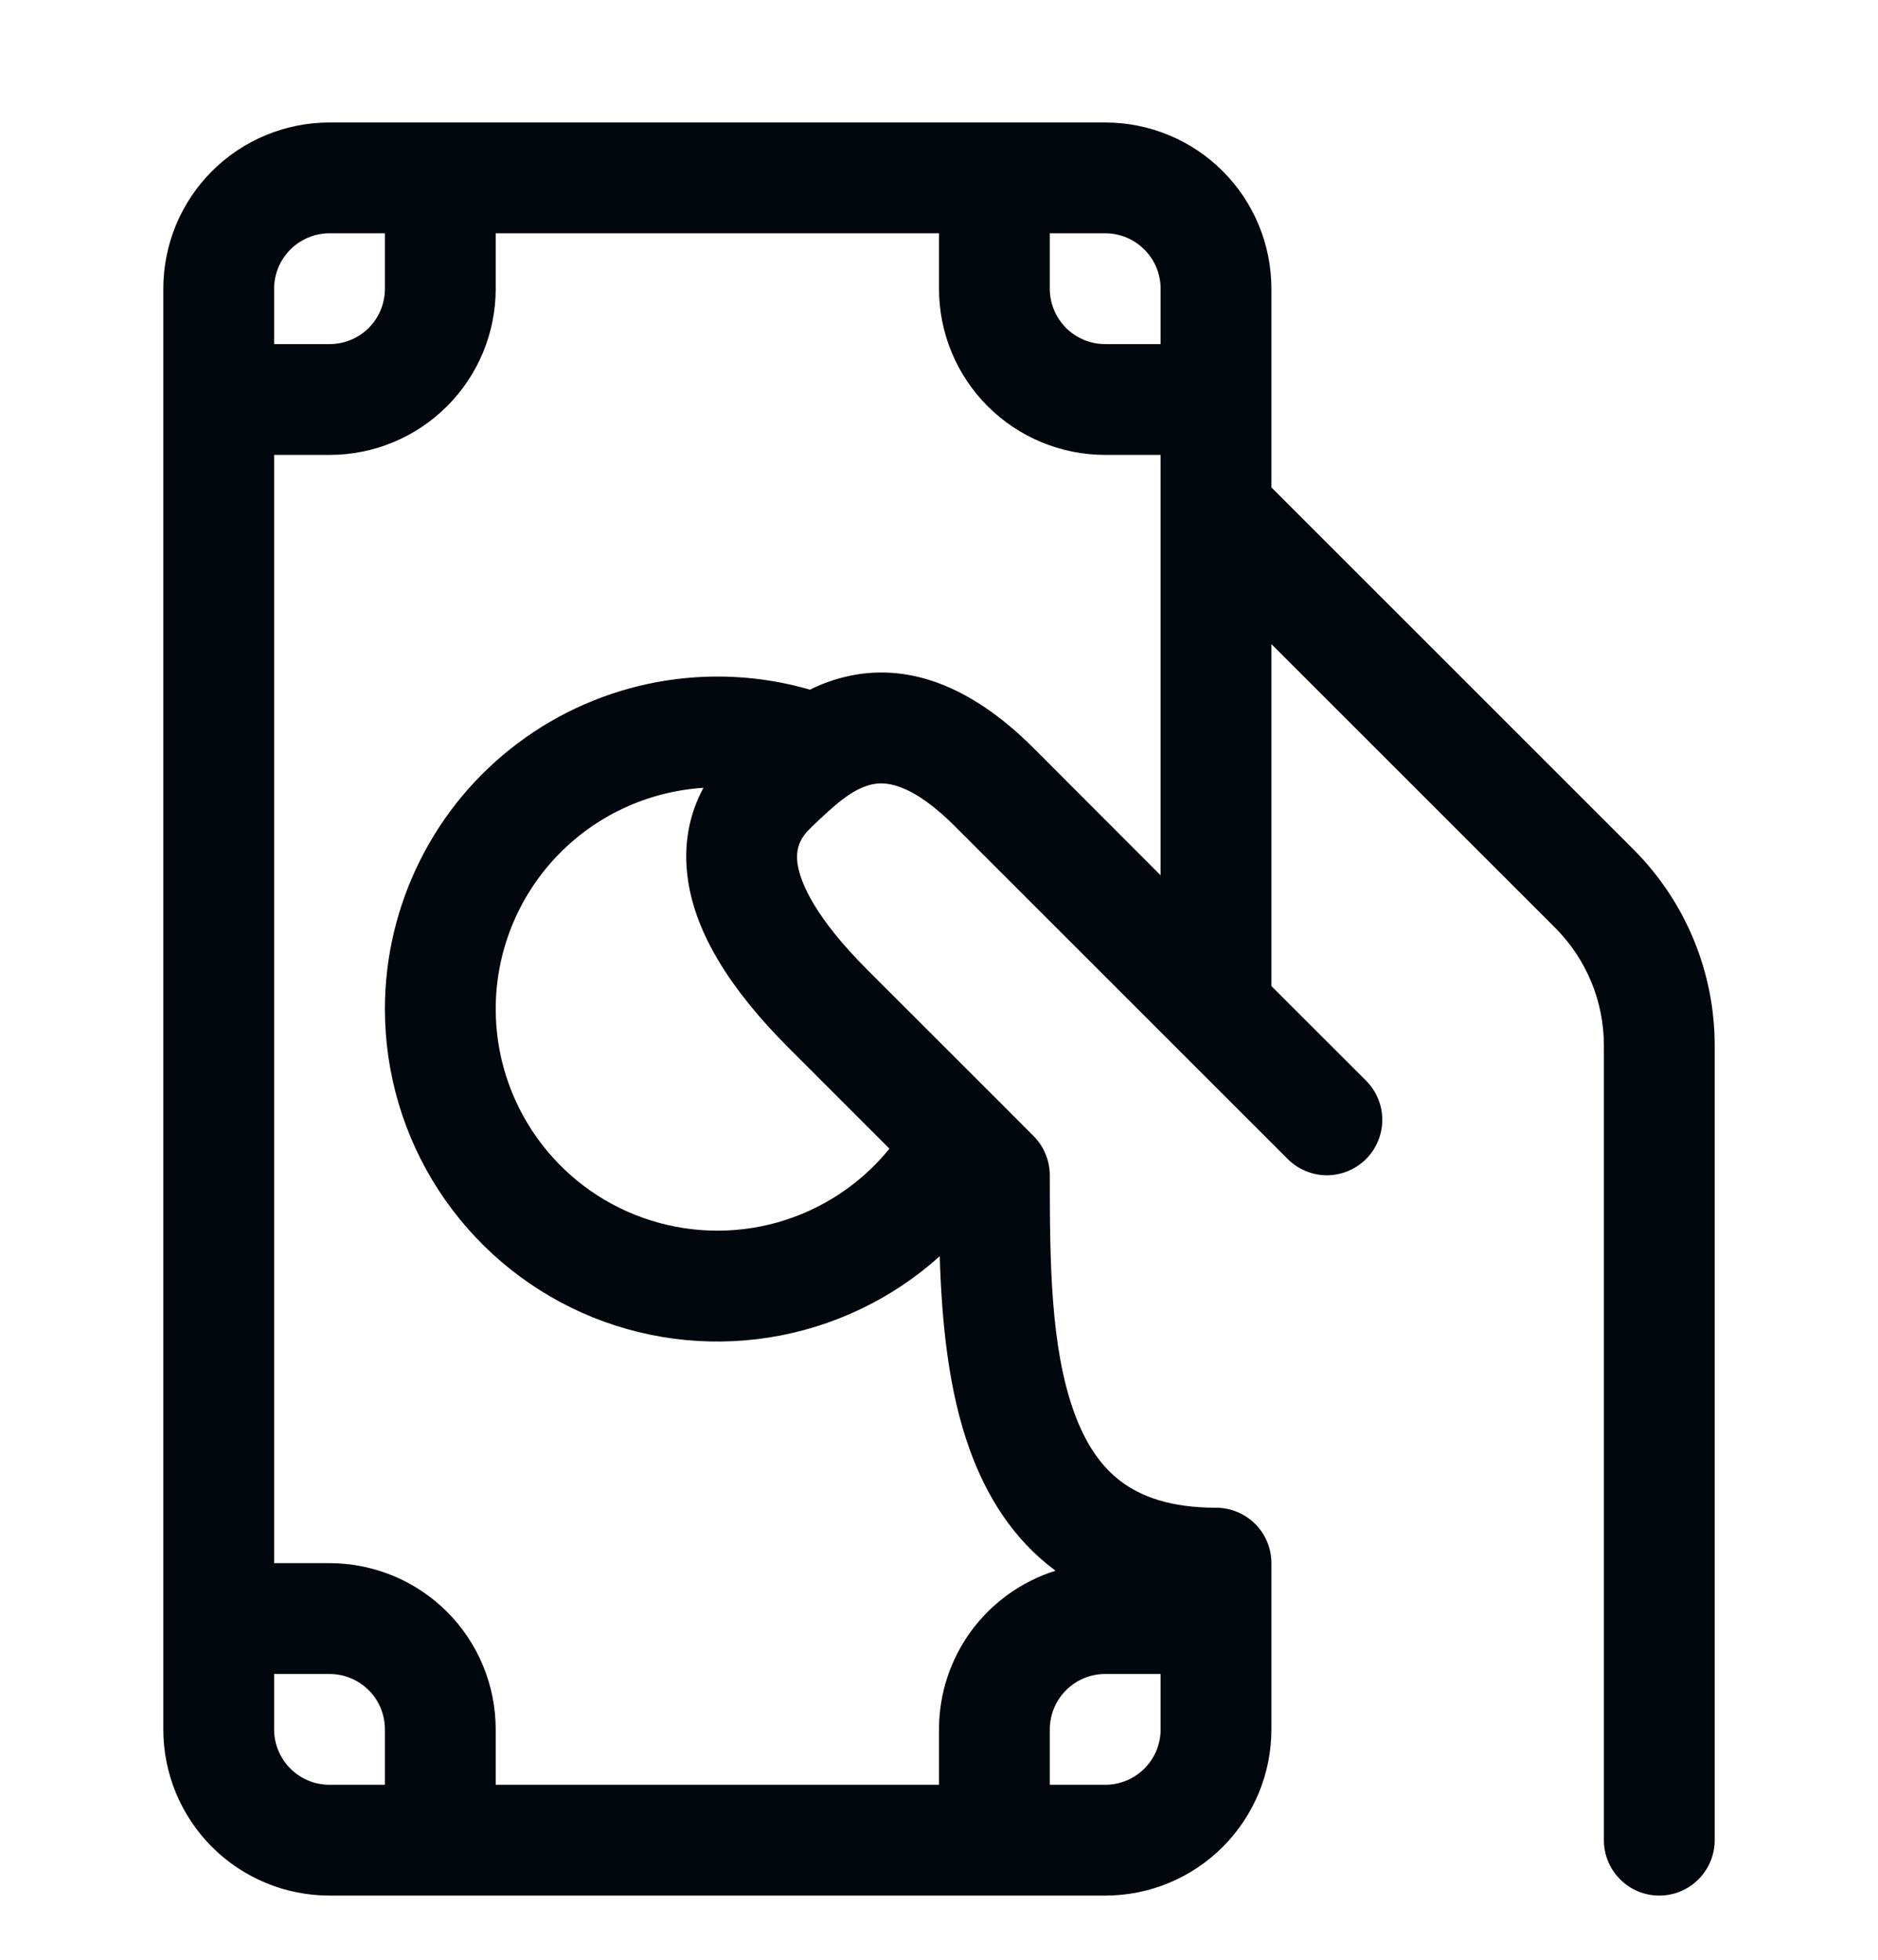 <svg width="23" height="24" viewBox="0 0 23 24" fill="none" xmlns="http://www.w3.org/2000/svg">
<g clip-path="url(#clip0_237_8030)">
<path d="M4.036 1.5C3.496 1.5 2.978 1.714 2.596 2.096C2.214 2.478 2 2.996 2 3.536V21.179C2 21.718 2.214 22.236 2.596 22.618C2.978 23 3.496 23.214 4.036 23.214H13.536C14.076 23.214 14.593 23 14.975 22.618C15.357 22.236 15.571 21.718 15.571 21.179V19.143C15.571 18.963 15.5 18.79 15.373 18.663C15.245 18.536 15.073 18.464 14.893 18.464C14.332 18.464 13.974 18.326 13.731 18.144C13.483 17.958 13.294 17.68 13.156 17.299C12.865 16.5 12.857 15.443 12.857 14.393C12.857 14.304 12.839 14.215 12.805 14.133C12.771 14.05 12.721 13.975 12.658 13.912L12.27 13.523L10.623 11.877C9.989 11.243 9.804 10.818 9.768 10.581C9.741 10.391 9.798 10.263 9.934 10.133C10.224 9.855 10.432 9.666 10.667 9.609C10.806 9.574 11.125 9.549 11.698 10.122L15.77 14.193C15.897 14.321 16.07 14.392 16.25 14.393C16.339 14.393 16.427 14.375 16.509 14.341C16.592 14.307 16.667 14.257 16.73 14.194C16.793 14.131 16.843 14.056 16.877 13.974C16.911 13.892 16.929 13.803 16.929 13.714C16.929 13.625 16.912 13.537 16.877 13.454C16.843 13.372 16.793 13.297 16.73 13.234L15.571 12.076V7.888L19.046 11.362C19.235 11.551 19.385 11.776 19.488 12.023C19.59 12.27 19.643 12.535 19.643 12.802V22.536C19.643 22.716 19.714 22.888 19.842 23.015C19.969 23.143 20.142 23.214 20.321 23.214C20.501 23.214 20.674 23.143 20.801 23.015C20.928 22.888 21 22.716 21 22.536V12.802C21 11.903 20.642 11.04 20.007 10.404L15.571 5.969V3.536C15.571 2.996 15.357 2.478 14.975 2.096C14.593 1.714 14.076 1.5 13.536 1.5H4.036ZM14.214 6.25V10.719L12.659 9.162C11.875 8.378 11.093 8.108 10.345 8.29C10.198 8.326 10.056 8.378 9.92 8.446C9.314 8.27 8.674 8.238 8.053 8.352C7.432 8.466 6.846 8.722 6.341 9.102C5.836 9.481 5.426 9.973 5.144 10.538C4.861 11.103 4.714 11.726 4.714 12.357C4.714 13.144 4.942 13.914 5.371 14.575C5.8 15.235 6.41 15.756 7.129 16.077C7.848 16.397 8.645 16.502 9.422 16.379C10.199 16.256 10.925 15.91 11.509 15.384C11.533 16.168 11.611 17.026 11.88 17.763C12.081 18.315 12.401 18.843 12.917 19.228L12.925 19.236C12.512 19.366 12.151 19.625 11.894 19.974C11.638 20.323 11.5 20.745 11.5 21.179V21.857H6.071V21.179C6.071 20.639 5.857 20.121 5.475 19.739C5.093 19.357 4.576 19.143 4.036 19.143H3.357V5.571H4.036C4.576 5.571 5.093 5.357 5.475 4.975C5.857 4.593 6.071 4.076 6.071 3.536V2.857H11.5V3.536C11.5 4.076 11.714 4.593 12.096 4.975C12.478 5.357 12.996 5.571 13.536 5.571H14.214V6.25ZM14.214 21.179V21.191C14.211 21.369 14.138 21.538 14.011 21.663C13.884 21.787 13.714 21.857 13.536 21.857H12.857V21.179C12.857 20.999 12.929 20.826 13.056 20.699C13.183 20.572 13.356 20.5 13.536 20.5H14.214V21.179ZM6.071 12.357C6.071 11.667 6.334 11.002 6.807 10.499C7.279 9.996 7.926 9.692 8.615 9.648C8.446 9.96 8.361 10.34 8.426 10.779C8.522 11.433 8.939 12.113 9.662 12.836L10.893 14.067C10.54 14.503 10.06 14.818 9.521 14.97C8.981 15.122 8.407 15.102 7.878 14.915C7.35 14.728 6.892 14.381 6.569 13.923C6.245 13.465 6.071 12.918 6.071 12.357ZM4.714 2.857V3.536C4.714 3.716 4.643 3.888 4.516 4.016C4.388 4.143 4.216 4.214 4.036 4.214H3.357V3.536C3.357 3.356 3.429 3.183 3.556 3.056C3.683 2.929 3.856 2.857 4.036 2.857H4.714ZM3.357 20.5H4.036C4.216 20.5 4.388 20.572 4.516 20.699C4.643 20.826 4.714 20.999 4.714 21.179V21.857H4.036C3.856 21.857 3.683 21.786 3.556 21.658C3.429 21.531 3.357 21.358 3.357 21.179V20.5ZM14.214 4.214H13.536C13.356 4.214 13.183 4.143 13.056 4.016C12.929 3.888 12.857 3.716 12.857 3.536V2.857H13.536C13.716 2.857 13.888 2.929 14.015 3.056C14.143 3.183 14.214 3.356 14.214 3.536V4.214Z" fill="#01070C"/>
</g>
<defs>
<clipPath id="clip0_237_8030">
<rect width="23" height="23" fill="white" transform="translate(0 0.5)"/>
</clipPath>
</defs>
</svg>
